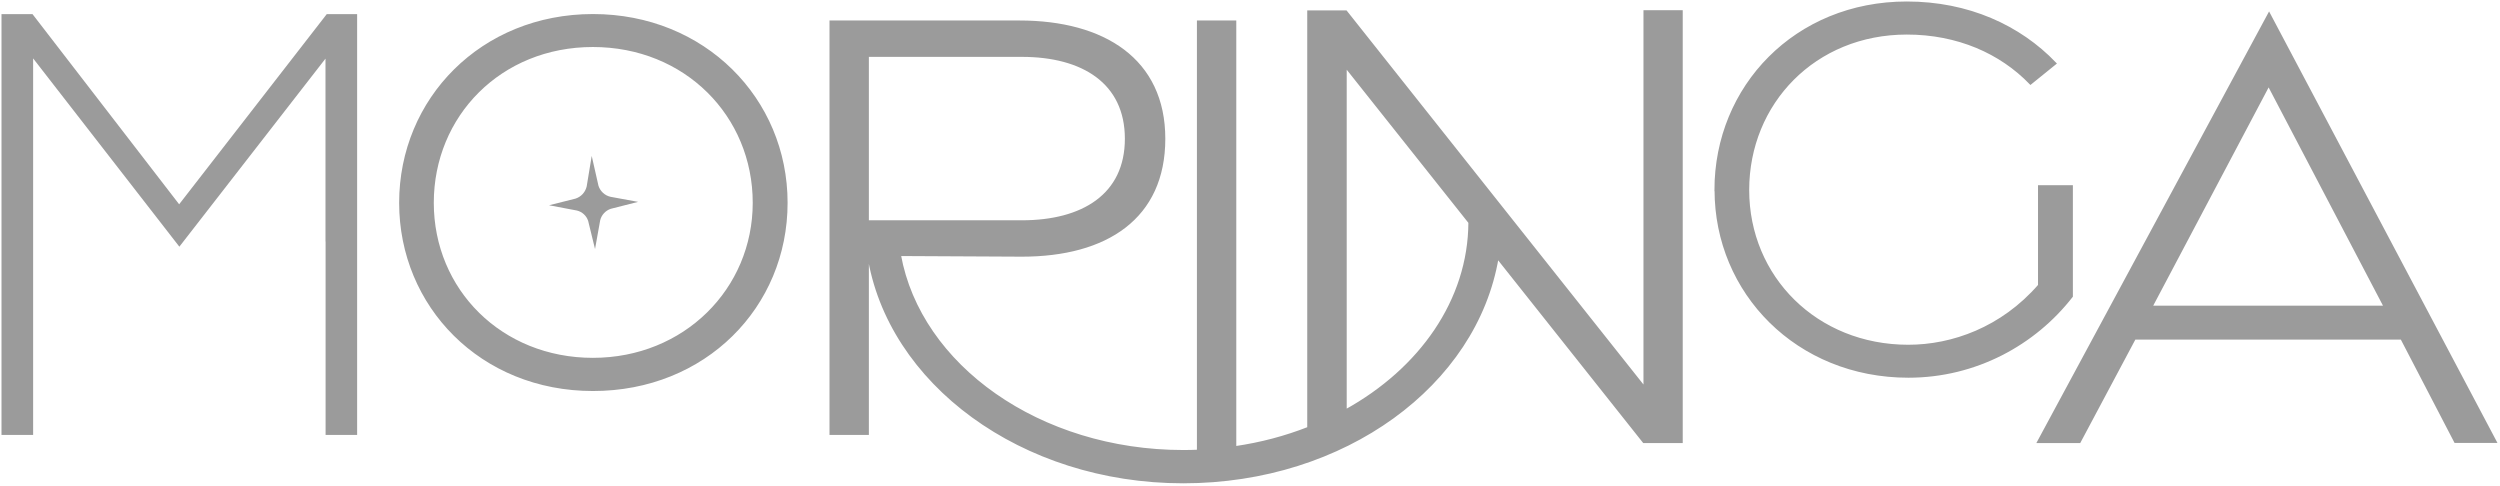 <svg width="247" height="48" viewBox="0 0 247 48" fill="none" xmlns="http://www.w3.org/2000/svg">
<g clip-path="url(#clip0_137_1894)">
<path d="M35.167 1.516V42.851H32.286V23.747H32.276V5.449L17.721 24.181L3.156 5.428V42.851H0.265V1.516H3.156L17.7 20.376L32.339 1.516H35.167Z" fill="#9B9B9B" stroke="#9B9B9B" stroke-width="0.235" stroke-miterlimit="10"/>
<path d="M39.553 20.037C39.553 9.785 47.614 1.505 58.588 1.505C69.562 1.505 77.697 9.785 77.697 20.037C77.697 30.288 69.636 38.515 58.588 38.515C47.54 38.515 39.553 30.214 39.553 20.037ZM74.487 20.037C74.487 11.396 67.719 4.527 58.577 4.527C49.436 4.527 42.741 11.407 42.741 20.037C42.741 28.666 49.51 35.472 58.577 35.472C67.644 35.472 74.487 28.592 74.487 20.037Z" fill="#9B9B9B" stroke="#9B9B9B" stroke-width="0.235" stroke-miterlimit="10"/>
<path d="M162.492 1.124V38.325L132.981 1.145H129.273V42.289C127.006 43.18 124.581 43.827 122.028 44.198V2.142H118.373V44.548C117.886 44.569 117.399 44.579 116.901 44.579C102.686 44.579 90.875 36.141 88.894 25.179L100.959 25.242C109.317 25.242 115.015 21.521 115.015 13.708C115.015 5.895 109.052 2.142 100.715 2.142H82.072V42.851H85.727V25.157H85.801C87.75 37.816 100.948 47.633 116.901 47.633C132.854 47.633 145.851 37.964 147.948 25.444L162.407 43.657H166.136V1.124H162.492ZM85.727 21.882V5.502H100.97C106.965 5.502 111.255 8.142 111.255 13.708C111.255 19.274 106.965 21.882 100.97 21.882H85.727ZM132.938 40.572V6.552L145.194 21.977C145.162 29.684 140.321 36.501 132.938 40.572Z" fill="#9B9B9B" stroke="#9B9B9B" stroke-width="0.235" stroke-miterlimit="10"/>
<path d="M169.504 18.775C169.504 8.566 177.417 0.265 188.391 0.265C194.45 0.265 199.524 2.587 203.051 6.266L200.615 8.237C197.66 5.174 193.412 3.297 188.391 3.297C179.292 3.297 172.703 10.178 172.703 18.775C172.703 27.373 179.44 34.179 188.539 34.179C192.872 34.179 197.776 32.451 201.473 28.2V18.415H204.683V29.271C201.018 33.988 195.192 37.201 188.55 37.201C177.576 37.201 169.515 28.921 169.515 18.775H169.504Z" fill="#9B9B9B" stroke="#9B9B9B" stroke-width="0.235" stroke-miterlimit="10"/>
<path d="M224.184 1.378L246.555 43.646H242.583L237.276 33.437H210.9L205.456 43.657H201.388L224.184 1.378ZM235.634 30.32L224.141 8.385L212.542 30.32H235.634Z" fill="#9B9B9B" stroke="#9B9B9B" stroke-width="0.235" stroke-miterlimit="10"/>
<path d="M63.016 19.952L60.346 20.63C59.828 20.8 59.425 21.235 59.298 21.765L58.789 24.606L58.111 21.828C57.942 21.309 57.518 20.927 56.999 20.8L54.245 20.28L56.861 19.623C57.412 19.443 57.825 18.998 57.963 18.425L58.461 15.404L59.128 18.351C59.308 18.902 59.753 19.316 60.315 19.443L63.026 19.941L63.016 19.952Z" fill="#9B9B9B"/>
</g>
<defs>
<clipPath id="clip0_137_1894">
<rect width="247" height="47.897" fill="white"/>
</clipPath>
</defs>
</svg>
